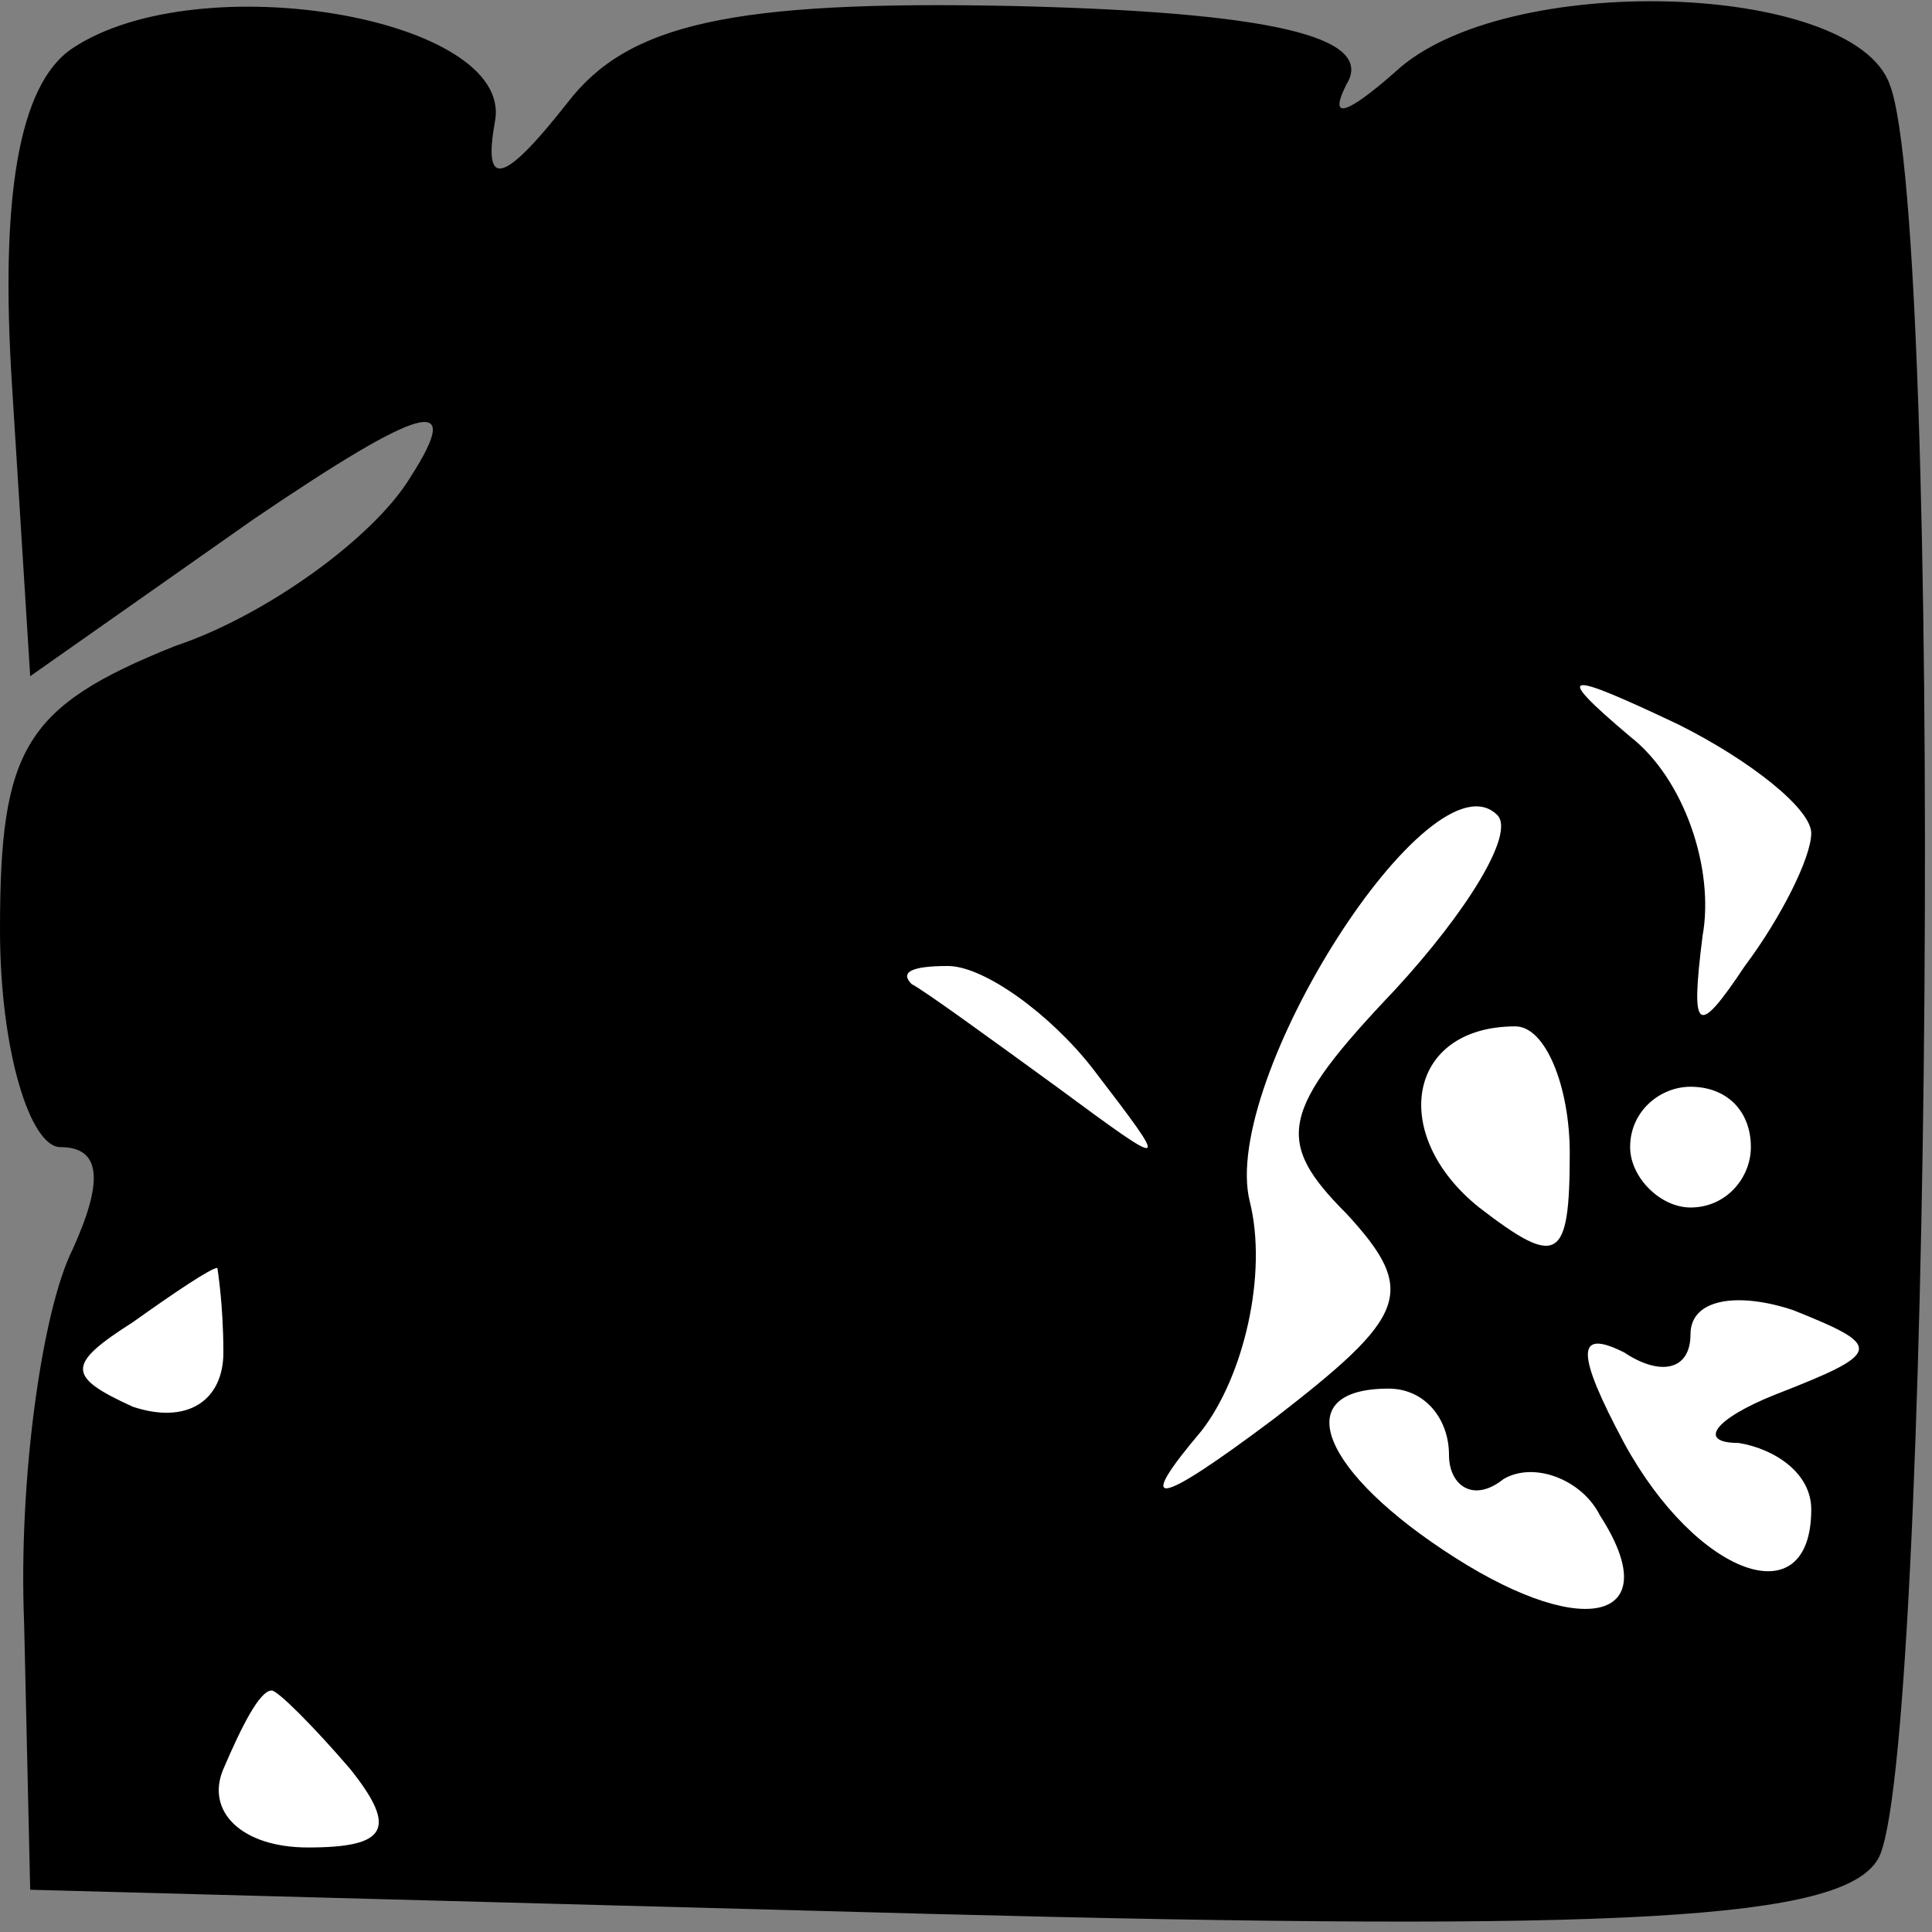 <?xml version="1.0" standalone="no"?>
<!DOCTYPE svg PUBLIC "-//W3C//DTD SVG 20010904//EN"
 "http://www.w3.org/TR/2001/REC-SVG-20010904/DTD/svg10.dtd">
<svg version="1.0" xmlns="http://www.w3.org/2000/svg"
 width="32pt" height="32pt" viewBox="0 0 32 32"
 preserveAspectRatio="xMidYMid meet">
<rect x="0" y="0" width="32" height="32" fill="#808080" stroke="none"/>
<g transform="translate(0,32) scale(0.1,-0.1)"
fill="#000000" stroke="none">
<path fill="#000000" stroke="none" d="M12 312 c-9 -6 -12 -25 -10 -56 l3 -48
37 26 c28 19 35 21 26 7 -6 -10 -24 -23 -39 -28 -25 -10 -29 -17 -29 -47 0
-20 5 -36 10 -36 7 0 7 -6 2 -17 -5 -10 -9 -38 -8 -62 l1 -44 149 -4 c115 -3
151 -1 157 9 9 14 11 271 2 294 -6 17 -64 19 -82 2 -8 -7 -11 -8 -8 -2 5 8
-13 12 -55 13 -47 1 -64 -3 -74 -16 -11 -14 -14 -14 -12 -3 3 17 -49 26 -70
12z"/>
<path fill="#ffffff" stroke="none" d="M300 182 c0 -4 -5 -14 -11 -22 -8 -12
-9 -11 -7 5 2 11 -3 26 -12 33 -13 11 -11 11 8 2 12 -6 22 -14 22 -18z"/>
<path fill="#ffffff" stroke="none" d="M231 156 c-19 -20 -20 -25 -8 -37 12
-13 10 -17 -12 -34 -20 -15 -23 -15 -12 -2 7 9 11 26 8 38 -5 20 30 75 41 64
3 -3 -5 -16 -17 -29z"/>
<path fill="#ffffff" stroke="none" d="M181 143 c13 -17 13 -17 -6 -3 -11 8
-22 16 -24 17 -2 2 0 3 6 3 6 0 17 -8 24 -17z"/>
<path fill="#ffffff" stroke="none" d="M260 129 c0 -18 -2 -19 -15 -9 -15 12
-12 30 6 30 5 0 9 -10 9 -21z"/>
<path fill="#ffffff" stroke="none" d="M290 130 c0 -5 -4 -10 -10 -10 -5 0
-10 5 -10 10 0 6 5 10 10 10 6 0 10 -4 10 -10z"/>
<path fill="#ffffff" stroke="none" d="M37 96 c0 -8 -6 -12 -15 -9 -11 5 -11
7 0 14 7 5 13 9 14 9 0 0 1 -6 1 -14z"/>
<path fill="#ffffff" stroke="none" d="M294 89 c-10 -4 -13 -8 -6 -8 6 -1 12
-5 12 -11 0 -18 -19 -11 -31 11 -8 15 -8 19 0 15 6 -4 11 -3 11 3 0 6 8 7 17
4 15 -6 15 -7 -3 -14z"/>
<path fill="#ffffff" stroke="none" d="M240 79 c0 -5 4 -8 9 -4 5 3 13 0 16
-6 11 -17 -2 -21 -24 -7 -22 14 -28 28 -11 28 6 0 10 -5 10 -11z"/>
<path fill="#ffffff" stroke="none" d="M58 27 c8 -10 6 -13 -7 -13 -11 0 -17
6 -14 13 3 7 6 13 8 13 1 0 7 -6 13 -13z"/>
</g>
</svg>
